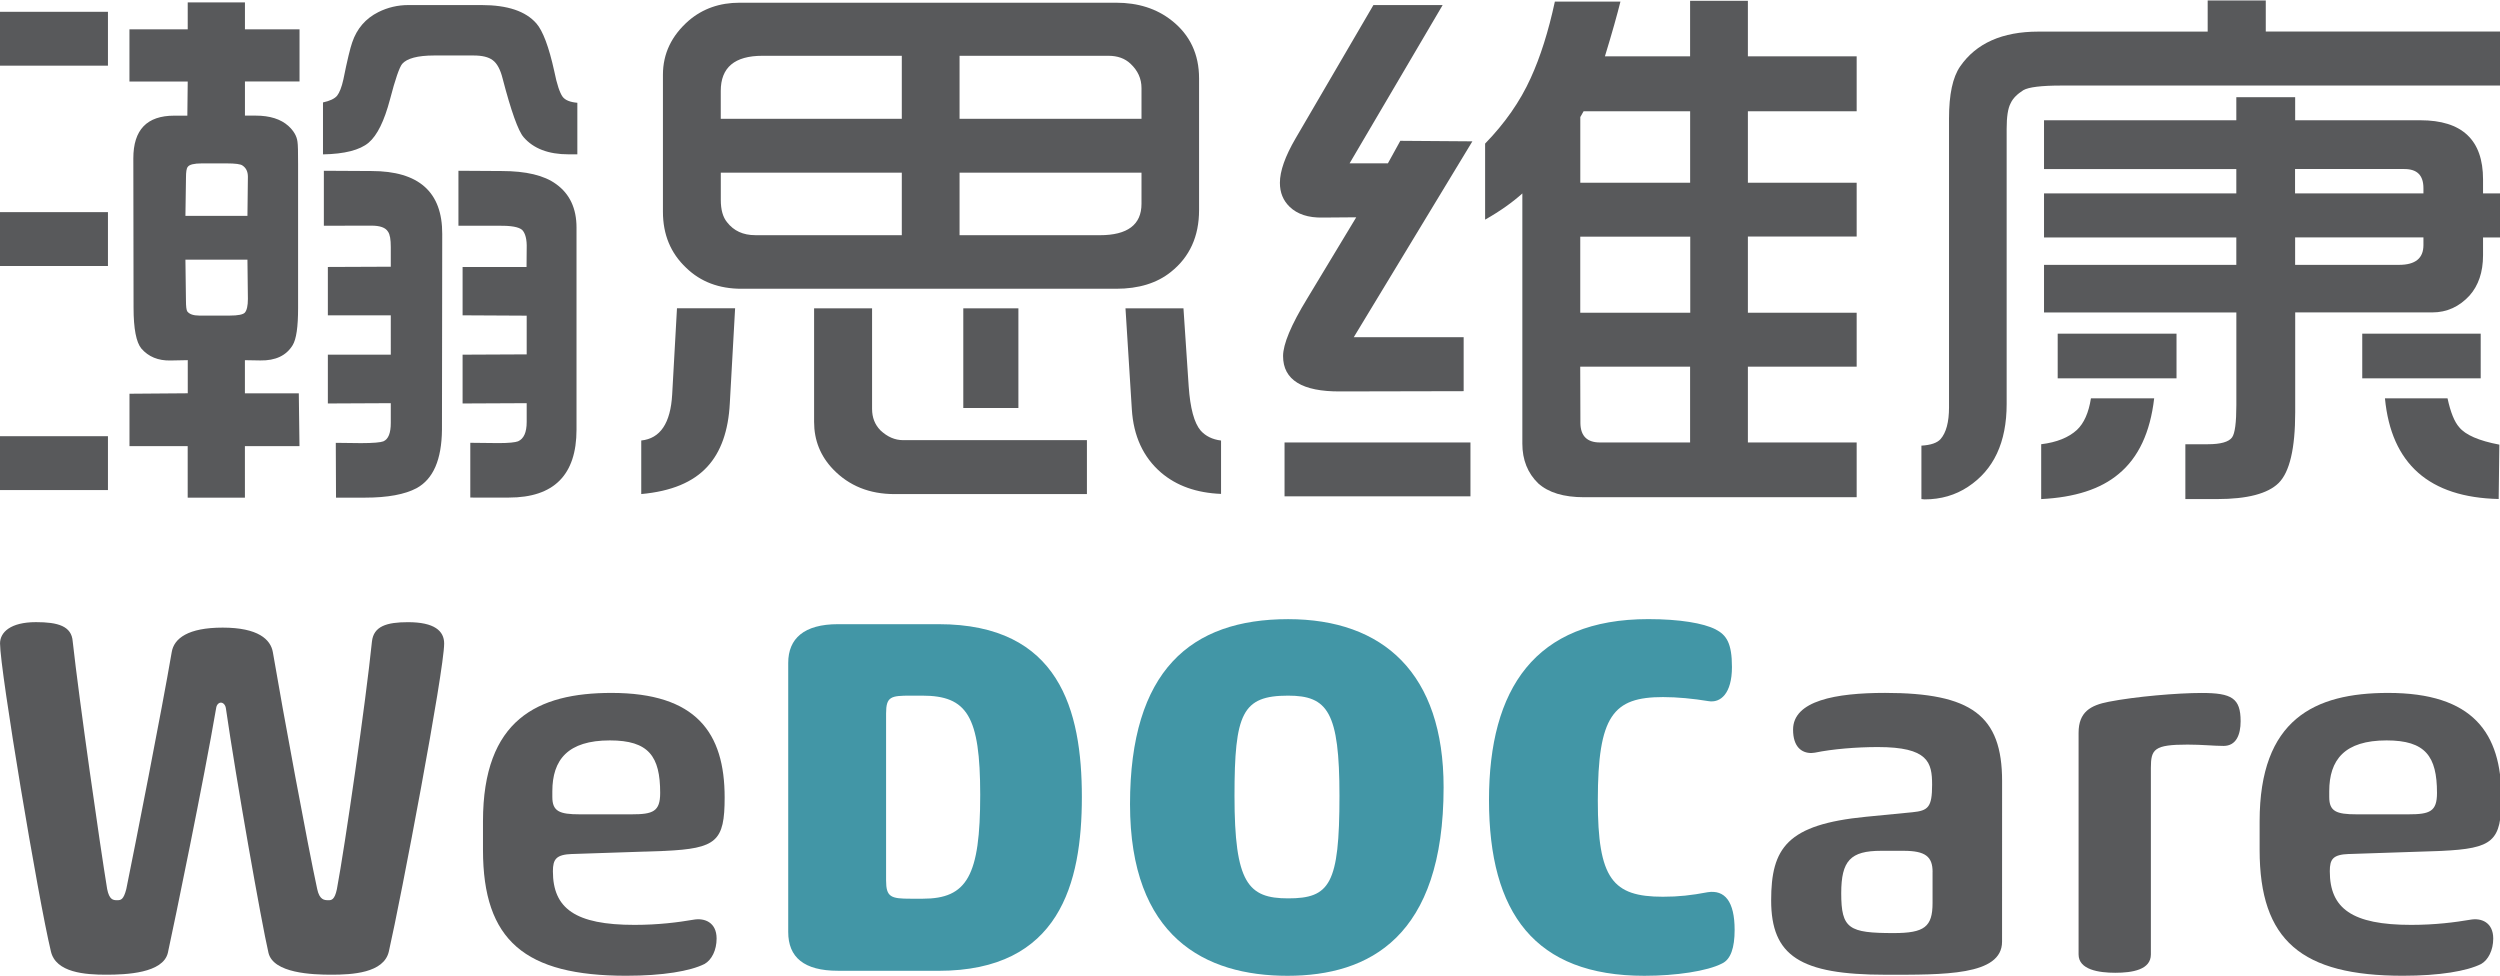 <?xml version="1.0" encoding="utf-8"?>
<!-- Generator: Adobe Illustrator 16.0.0, SVG Export Plug-In . SVG Version: 6.00 Build 0)  -->
<!DOCTYPE svg PUBLIC "-//W3C//DTD SVG 1.1//EN" "http://www.w3.org/Graphics/SVG/1.1/DTD/svg11.dtd">
<svg version="1.1" id="图层_1" xmlns="http://www.w3.org/2000/svg" xmlns:xlink="http://www.w3.org/1999/xlink" x="0px" y="0px"
	 width="66.187px" height="25.834px" viewBox="-20.921 -8.166 66.187 25.834" enable-background="new -20.921 -8.166 66.187 25.834"
	 xml:space="preserve">
<g>
	<g>
		<defs>
			<rect id="SVGID_1_" x="-20.921" y="-8.155" width="66.226" height="25.823"/>
		</defs>
		<clipPath id="SVGID_2_">
			<use xlink:href="#SVGID_1_"  overflow="visible"/>
		</clipPath>
		<path clip-path="url(#SVGID_2_)" fill="#58595B" d="M-8.784-2.189v-1.456l1.144,0.007c0.641,0,1.124,0.113,1.442,0.346
			c0.36,0.258,0.54,0.642,0.54,1.15v5.35c0,1.199-0.598,1.799-1.79,1.799H-8.47v-1.45l0.748,0.008c0.271,0,0.443-0.019,0.516-0.047
			c0.153-0.068,0.229-0.236,0.229-0.513V2.508l-1.697,0.008V1.224l1.697-0.008V0.191l-1.697-0.009v-1.28h1.693l0.004-0.493
			c0.008-0.237-0.035-0.399-0.12-0.488c-0.091-0.078-0.29-0.114-0.598-0.11H-8.784z M-12.347-2.189v-1.456l1.261,0.007
			c1.254,0,1.877,0.556,1.873,1.666l-0.007,5.181C-9.228,4-9.448,4.516-9.893,4.759c-0.309,0.164-0.764,0.25-1.362,0.25h-0.77
			l-0.006-1.451l0.668,0.008c0.321,0,0.521-0.019,0.591-0.047c0.134-0.058,0.197-0.221,0.197-0.487V2.508l-1.666,0.008V1.224h1.666
			V0.182h-1.666v-1.28l1.666-0.007v-0.518c0-0.202-0.021-0.336-0.074-0.41c-0.065-0.108-0.211-0.159-0.438-0.159h-0.24
			L-12.347-2.189z M-12.37-4.079v-1.375c0.18-0.04,0.304-0.096,0.373-0.177c0.063-0.081,0.122-0.225,0.167-0.433
			c0.102-0.509,0.182-0.833,0.233-0.978c0.124-0.367,0.355-0.634,0.692-0.803c0.249-0.125,0.517-0.187,0.796-0.187h1.938
			c0.686,0,1.168,0.162,1.452,0.488c0.17,0.196,0.33,0.617,0.472,1.263c0.07,0.354,0.149,0.576,0.22,0.675
			c0.068,0.092,0.2,0.145,0.391,0.161v1.365h-0.231c-0.535,0-0.932-0.152-1.193-0.456c-0.141-0.164-0.328-0.682-0.554-1.55
			c-0.06-0.241-0.148-0.404-0.264-0.488c-0.111-0.083-0.278-0.123-0.505-0.123h-1.045c-0.438,0-0.72,0.078-0.845,0.222
			c-0.073,0.089-0.183,0.402-0.323,0.941c-0.151,0.569-0.335,0.949-0.566,1.146C-11.394-4.193-11.799-4.089-12.37-4.079
			 M-14.37-1.292h-1.642l0.014,1.078c0,0.161,0.012,0.26,0.037,0.295c0.056,0.071,0.16,0.108,0.317,0.108h0.804
			c0.222,0,0.353-0.028,0.4-0.077c0.054-0.06,0.082-0.183,0.082-0.363L-14.37-1.292z M-16.012-2.451h1.642l0.012-1.035
			c0-0.14-0.05-0.236-0.143-0.298c-0.048-0.037-0.189-0.056-0.415-0.056h-0.664c-0.203,0-0.328,0.031-0.37,0.092
			c-0.034,0.041-0.047,0.136-0.047,0.286L-16.012-2.451z M-17.493,3.646V2.258l1.543-0.012V1.369l-0.456,0.009
			c-0.328,0.007-0.585-0.1-0.772-0.316c-0.136-0.164-0.207-0.524-0.207-1.082l-0.006-3.954c0-0.757,0.36-1.13,1.085-1.13h0.345
			l0.01-0.903h-1.543v-1.382h1.543v-0.713h1.515v0.713h1.445v1.38h-1.445v0.904h0.284c0.374,0,0.665,0.091,0.869,0.276
			c0.136,0.126,0.22,0.263,0.238,0.417c0.013,0.077,0.016,0.275,0.016,0.593v3.809c0,0.496-0.046,0.826-0.146,0.986
			c-0.167,0.272-0.451,0.408-0.855,0.401l-0.407-0.007v0.877h1.427l0.018,1.399h-1.445V5.01h-1.515V3.646H-17.493z M-20.921,3.383
			h2.858v1.425h-2.858V3.383z M-20.921-2.55h2.858v1.427h-2.858V-2.55z M-20.921-7.854h2.858v1.427h-2.858V-7.854z"/>
	</g>
	<g>
		<defs>
			<rect id="SVGID_3_" x="-20.921" y="-8.155" width="66.226" height="25.823"/>
		</defs>
		<clipPath id="SVGID_4_">
			<use xlink:href="#SVGID_3_"  overflow="visible"/>
		</clipPath>
		<path clip-path="url(#SVGID_4_)" fill="#58595B" d="M8.876-0.003h1.535l0.138,2.061c0.04,0.583,0.146,0.974,0.316,1.174
			c0.134,0.15,0.314,0.237,0.541,0.265v1.413c-0.648-0.026-1.178-0.213-1.59-0.566c-0.47-0.406-0.729-0.966-0.772-1.676L8.876-0.003
			z M4.582-0.003h1.459v2.638H4.582V-0.003z M4.483-1.939h3.713c0.735,0,1.104-0.278,1.104-0.832v-0.823H4.483V-1.939z M4.483-5.021
			H9.3v-0.812c0-0.253-0.098-0.465-0.292-0.647c-0.148-0.139-0.34-0.209-0.585-0.209H4.483V-5.021z M0.632-0.003h1.535v2.662
			c0,0.23,0.073,0.414,0.22,0.567C2.572,3.4,2.77,3.487,2.991,3.487h4.864v1.428H2.763c-0.665,0-1.206-0.219-1.627-0.656
			C0.8,3.909,0.632,3.49,0.632,3.003V-0.003z M2.954-1.939v-1.655h-4.792v0.72c0,0.264,0.056,0.459,0.167,0.593
			C-1.495-2.055-1.247-1.94-0.927-1.94h3.881V-1.939z M-1.838-5.021h4.792v-1.668h-3.69c-0.737,0-1.103,0.31-1.103,0.93V-5.021z
			 M10.824-6.093v3.49c0,0.694-0.249,1.241-0.745,1.636C9.709-0.67,9.227-0.521,8.629-0.521h-9.92c-0.591,0-1.081-0.183-1.464-0.555
			C-3.167-1.464-3.37-1.959-3.37-2.559v-3.628c0-0.56,0.229-1.036,0.684-1.434c0.373-0.318,0.821-0.473,1.345-0.473h9.97
			c0.58,0,1.072,0.155,1.473,0.473C10.582-7.243,10.824-6.73,10.824-6.093 M-3.944,4.914V3.496c0.502-0.051,0.777-0.458,0.819-1.221
			l0.127-2.279h1.539l-0.14,2.511C-1.636,3.24-1.837,3.802-2.193,4.188C-2.57,4.601-3.15,4.842-3.944,4.914"/>
	</g>
	<g>
		<defs>
			<rect id="SVGID_5_" x="-20.921" y="-8.155" width="66.226" height="25.823"/>
		</defs>
		<clipPath id="SVGID_6_">
			<use xlink:href="#SVGID_5_"  overflow="visible"/>
		</clipPath>
		<path clip-path="url(#SVGID_6_)" fill="#58595B" d="M23.824,3.548V1.542h-2.909l0.005,1.502c0.007,0.334,0.179,0.504,0.516,0.504
			H23.824z M20.916,0.114h2.912v-2.015h-2.912V0.114z M20.916-3.329h2.909v-1.892h-2.82l-0.088,0.154V-3.329z M18.397-2.351v-2.013
			c0.522-0.537,0.928-1.116,1.208-1.737c0.254-0.555,0.468-1.231,0.639-2.023h1.736c-0.084,0.336-0.219,0.823-0.411,1.449h2.255
			v-1.47h1.53v1.471h2.88v1.453h-2.88v1.892h2.88v1.426h-2.88v2.017h2.88v1.428h-2.88v2.006h2.88v1.45h-7.213
			c-0.548,0-0.948-0.124-1.219-0.368c-0.277-0.269-0.419-0.621-0.419-1.05v-6.625C19.128-2.815,18.802-2.58,18.397-2.351
			 M13.087,3.548h4.922v1.427h-4.922V3.548z M15.44-8.032h1.833l-2.464,4.191h1.014l0.329-0.597l1.908,0.014l-3.14,5.185h2.909V2.19
			l-3.269,0.007c-1.006,0.006-1.512-0.304-1.512-0.936c0-0.312,0.209-0.819,0.638-1.521l1.299-2.153l-0.892,0.007
			c-0.377,0.007-0.667-0.088-0.871-0.285c-0.171-0.166-0.258-0.375-0.258-0.635c0-0.311,0.139-0.702,0.414-1.174L15.44-8.032z"/>
	</g>
	<g>
		<defs>
			<rect id="SVGID_7_" x="-20.921" y="-8.155" width="66.226" height="25.823"/>
		</defs>
		<clipPath id="SVGID_8_">
			<use xlink:href="#SVGID_7_"  overflow="visible"/>
		</clipPath>
		<path clip-path="url(#SVGID_8_)" fill="#58595B" d="M42.22,2.38h1.657c0.08,0.369,0.182,0.623,0.31,0.766
			c0.165,0.202,0.518,0.357,1.062,0.46l-0.018,1.439C43.391,5.003,42.387,4.116,42.22,2.38 M41.619,0.667h3.136V1.85h-3.136V0.667z
			 M39.842-1.154h2.751c0.434,0,0.646-0.176,0.646-0.522v-0.204h-3.397V-1.154z M39.842-3.045h3.397v-0.138
			c0-0.342-0.166-0.508-0.506-0.508H39.84v0.646H39.842z M33.556,0.667h3.146V1.85h-3.146V0.667z M33.194-1.879v-1.166h5.091V-3.69
			h-5.091v-1.292h5.091v-0.611h1.558v0.611h3.315c1.105,0,1.659,0.521,1.659,1.566v0.37h0.488v1.166h-0.488v0.471
			c0,0.45-0.123,0.802-0.356,1.066c-0.271,0.296-0.602,0.448-0.988,0.448h-3.629V2.75c0,0.959-0.148,1.582-0.437,1.87
			c-0.287,0.284-0.831,0.427-1.635,0.427h-0.836V3.595h0.597c0.335,0,0.551-0.06,0.639-0.18c0.077-0.106,0.114-0.395,0.114-0.856
			V0.106h-5.092v-1.26h5.091v-0.726H33.194z M33.119,5.047V3.595c0.414-0.05,0.729-0.18,0.945-0.378
			c0.188-0.177,0.312-0.454,0.372-0.837h1.674c-0.104,0.902-0.417,1.569-0.937,1.999C34.693,4.784,34.007,5.003,33.119,5.047
			 M29.948,5.047V3.632c0.251-0.014,0.418-0.073,0.508-0.174c0.146-0.167,0.223-0.447,0.223-0.837v-7.652
			c0-0.632,0.096-1.089,0.296-1.378c0.424-0.612,1.115-0.92,2.068-0.92h4.484v-0.825h1.538v0.823h6.24v1.43h-11.65
			c-0.532,0-0.867,0.041-1.009,0.123c-0.158,0.101-0.274,0.212-0.334,0.343c-0.074,0.136-0.107,0.363-0.107,0.679v7.286
			c0,1.016-0.343,1.744-1.022,2.191c-0.334,0.222-0.719,0.334-1.15,0.334C30.025,5.054,29.999,5.05,29.948,5.047"/>
	</g>
	<g>
		<defs>
			<rect id="SVGID_9_" x="-20.921" y="-8.155" width="66.226" height="25.823"/>
		</defs>
		<clipPath id="SVGID_10_">
			<use xlink:href="#SVGID_9_"  overflow="visible"/>
		</clipPath>
		<path clip-path="url(#SVGID_10_)" fill="#58595B" d="M-12.002,15.375c0.217-1.159,0.768-4.979,0.928-6.555
			c0.043-0.407,0.391-0.514,0.955-0.514c0.695,0,0.957,0.229,0.957,0.565c0,0.716-1.146,6.758-1.463,8.148
			c-0.128,0.581-0.985,0.62-1.521,0.62c-0.509,0-1.536-0.037-1.667-0.578c-0.188-0.809-0.855-4.586-1.128-6.477
			c-0.014-0.093-0.074-0.148-0.131-0.148s-0.116,0.054-0.127,0.148c-0.323,1.891-1.104,5.683-1.278,6.477
			c-0.13,0.539-1.101,0.578-1.634,0.578c-0.551,0-1.335-0.052-1.463-0.62c-0.335-1.393-1.346-7.432-1.346-8.151
			c0-0.291,0.272-0.563,0.952-0.563c0.58,0,0.944,0.104,0.972,0.511c0.174,1.576,0.724,5.41,0.912,6.555
			c0.057,0.286,0.159,0.296,0.263,0.296c0.1,0,0.171-0.01,0.244-0.296c0.23-1.13,0.942-4.747,1.202-6.27
			c0.059-0.368,0.437-0.651,1.349-0.651c0.939,0,1.271,0.313,1.329,0.651c0.263,1.551,0.928,5.14,1.174,6.27
			c0.06,0.286,0.187,0.296,0.292,0.296C-12.146,15.669-12.062,15.659-12.002,15.375"/>
	</g>
	<g>
		<defs>
			<rect id="SVGID_11_" x="-20.921" y="-8.155" width="66.226" height="25.823"/>
		</defs>
		<clipPath id="SVGID_12_">
			<use xlink:href="#SVGID_11_"  overflow="visible"/>
		</clipPath>
		<path clip-path="url(#SVGID_12_)" fill="#58595B" d="M-6.298,12.935c0,0.38,0.19,0.458,0.724,0.458h1.378
			c0.563,0,0.753-0.073,0.753-0.566c0-0.971-0.304-1.391-1.332-1.391c-1.114,0-1.523,0.513-1.523,1.349V12.935z M-5.775,14.443
			c-0.421,0.016-0.508,0.136-0.508,0.458c0,0.985,0.594,1.419,2.16,1.419c0.635,0,1.159-0.068,1.562-0.137
			c0.29-0.053,0.612,0.068,0.612,0.499c0,0.308-0.13,0.568-0.322,0.674c-0.377,0.188-1.099,0.311-2.07,0.311
			c-2.68,0-3.793-0.93-3.793-3.331v-0.758c0-2.696,1.447-3.399,3.401-3.399c2.247,0,2.997,1.057,2.997,2.767
			c0,1.162-0.213,1.351-1.59,1.416L-5.775,14.443z"/>
	</g>
	<g>
		<defs>
			<rect id="SVGID_13_" x="-20.921" y="-8.155" width="66.226" height="25.823"/>
		</defs>
		<clipPath id="SVGID_14_">
			<use xlink:href="#SVGID_13_"  overflow="visible"/>
		</clipPath>
		<path clip-path="url(#SVGID_14_)" fill="#4296A6" d="M3.494,10.251H3.19c-0.522,0-0.652,0.022-0.652,0.469v4.422
			c0,0.446,0.13,0.485,0.652,0.485h0.321c1.172,0,1.519-0.603,1.519-2.75C5.029,10.789,4.683,10.251,3.494,10.251 M1.264,17.535
			c-0.897,0-1.317-0.355-1.317-1.027V9.384c0-0.646,0.42-1.025,1.317-1.025h2.664c3.201,0,3.793,2.28,3.793,4.576
			c0,2.291-0.592,4.601-3.793,4.601H1.264z"/>
	</g>
	<g>
		<defs>
			<rect id="SVGID_15_" x="-20.921" y="-8.155" width="66.226" height="25.823"/>
		</defs>
		<clipPath id="SVGID_16_">
			<use xlink:href="#SVGID_15_"  overflow="visible"/>
		</clipPath>
		<path clip-path="url(#SVGID_16_)" fill="#4296A6" d="M13.181,10.251c-1.214,0-1.419,0.471-1.419,2.654
			c0,2.308,0.361,2.713,1.419,2.713c1.103,0,1.36-0.368,1.36-2.713C14.542,10.682,14.228,10.251,13.181,10.251 M13.181,8.226
			c2.525,0,4.117,1.439,4.117,4.45c0,3.966-1.97,4.992-4.133,4.992c-2.186,0-4.169-1.026-4.169-4.542
			C8.996,9.588,10.604,8.226,13.181,8.226"/>
	</g>
	<g>
		<defs>
			<rect id="SVGID_17_" x="-20.921" y="-8.155" width="66.226" height="25.823"/>
		</defs>
		<clipPath id="SVGID_18_">
			<use xlink:href="#SVGID_17_"  overflow="visible"/>
		</clipPath>
		<path clip-path="url(#SVGID_18_)" fill="#4296A6" d="M23.104,15.575c0.418,0,0.754-0.038,1.188-0.12
			c0.45-0.068,0.711,0.243,0.711,0.999c0,0.472-0.103,0.781-0.335,0.889c-0.392,0.202-1.22,0.325-2.054,0.325
			c-2.898,0-4.114-1.66-4.114-4.653c0-2.944,1.216-4.79,4.217-4.79c0.838,0,1.461,0.109,1.779,0.27c0.291,0.15,0.436,0.365,0.436,1
			c0,0.701-0.303,0.958-0.624,0.901c-0.402-0.066-0.823-0.107-1.201-0.107c-1.319,0-1.726,0.488-1.726,2.741
			C21.38,15.104,21.772,15.575,23.104,15.575"/>
	</g>
	<g>
		<defs>
			<rect id="SVGID_19_" x="-20.921" y="-8.155" width="66.226" height="25.823"/>
		</defs>
		<clipPath id="SVGID_20_">
			<use xlink:href="#SVGID_19_"  overflow="visible"/>
		</clipPath>
		<path clip-path="url(#SVGID_20_)" fill="#58595B" d="M30.244,14.919c0-0.407-0.191-0.56-0.768-0.56h-0.596
			c-0.81,0-1.055,0.261-1.055,1.123c0,0.943,0.201,1.055,1.391,1.055c0.811,0,1.027-0.164,1.027-0.796V14.919L30.244,14.919z
			 M32.083,16.765c0,0.903-1.551,0.875-3.087,0.875c-2.258,0-3.026-0.497-3.026-1.968c0-1.39,0.422-2.01,2.509-2.214l1.23-0.12
			c0.42-0.041,0.522-0.135,0.522-0.728s-0.103-0.998-1.437-0.998c-0.563,0-1.2,0.052-1.664,0.148c-0.03,0-0.058,0.01-0.097,0.01
			c-0.252,0-0.483-0.158-0.483-0.619c0-0.767,1.131-0.973,2.436-0.973c2.286,0,3.098,0.599,3.098,2.333L32.083,16.765L32.083,16.765
			z"/>
	</g>
	<g>
		<defs>
			<rect id="SVGID_21_" x="-20.921" y="-8.155" width="66.226" height="25.823"/>
		</defs>
		<clipPath id="SVGID_22_">
			<use xlink:href="#SVGID_21_"  overflow="visible"/>
		</clipPath>
		<path clip-path="url(#SVGID_22_)" fill="#58595B" d="M37.948,11.582c-0.26,0-0.565-0.035-0.954-0.035
			c-0.885,0-0.971,0.12-0.971,0.619v4.937c0,0.405-0.49,0.485-0.943,0.485c-0.434,0-0.971-0.08-0.971-0.485v-5.867
			c0-0.554,0.317-0.73,0.797-0.823c0.711-0.139,1.821-0.233,2.462-0.233c0.797,0,1.031,0.138,1.031,0.748
			C38.399,11.287,38.281,11.582,37.948,11.582"/>
	</g>
	<g>
		<defs>
			<rect id="SVGID_23_" x="-20.921" y="-8.155" width="66.226" height="25.823"/>
		</defs>
		<clipPath id="SVGID_24_">
			<use xlink:href="#SVGID_23_"  overflow="visible"/>
		</clipPath>
		<path clip-path="url(#SVGID_24_)" fill="#58595B" d="M40.745,12.935c0,0.38,0.186,0.458,0.723,0.458h1.376
			c0.565,0,0.754-0.073,0.754-0.566c0-0.971-0.306-1.391-1.334-1.391c-1.114,0-1.519,0.513-1.519,1.349V12.935z M41.267,14.443
			c-0.425,0.016-0.507,0.136-0.507,0.458c0,0.985,0.589,1.419,2.155,1.419c0.637,0,1.159-0.068,1.567-0.137
			c0.284-0.053,0.605,0.068,0.605,0.499c0,0.308-0.133,0.568-0.321,0.674c-0.377,0.188-1.1,0.311-2.07,0.311
			c-2.681,0-3.794-0.93-3.794-3.331v-0.758c0-2.696,1.449-3.399,3.401-3.399c2.247,0,3,1.057,3,2.767
			c0,1.162-0.216,1.351-1.594,1.416L41.267,14.443z"/>
	</g>
</g>
</svg>
